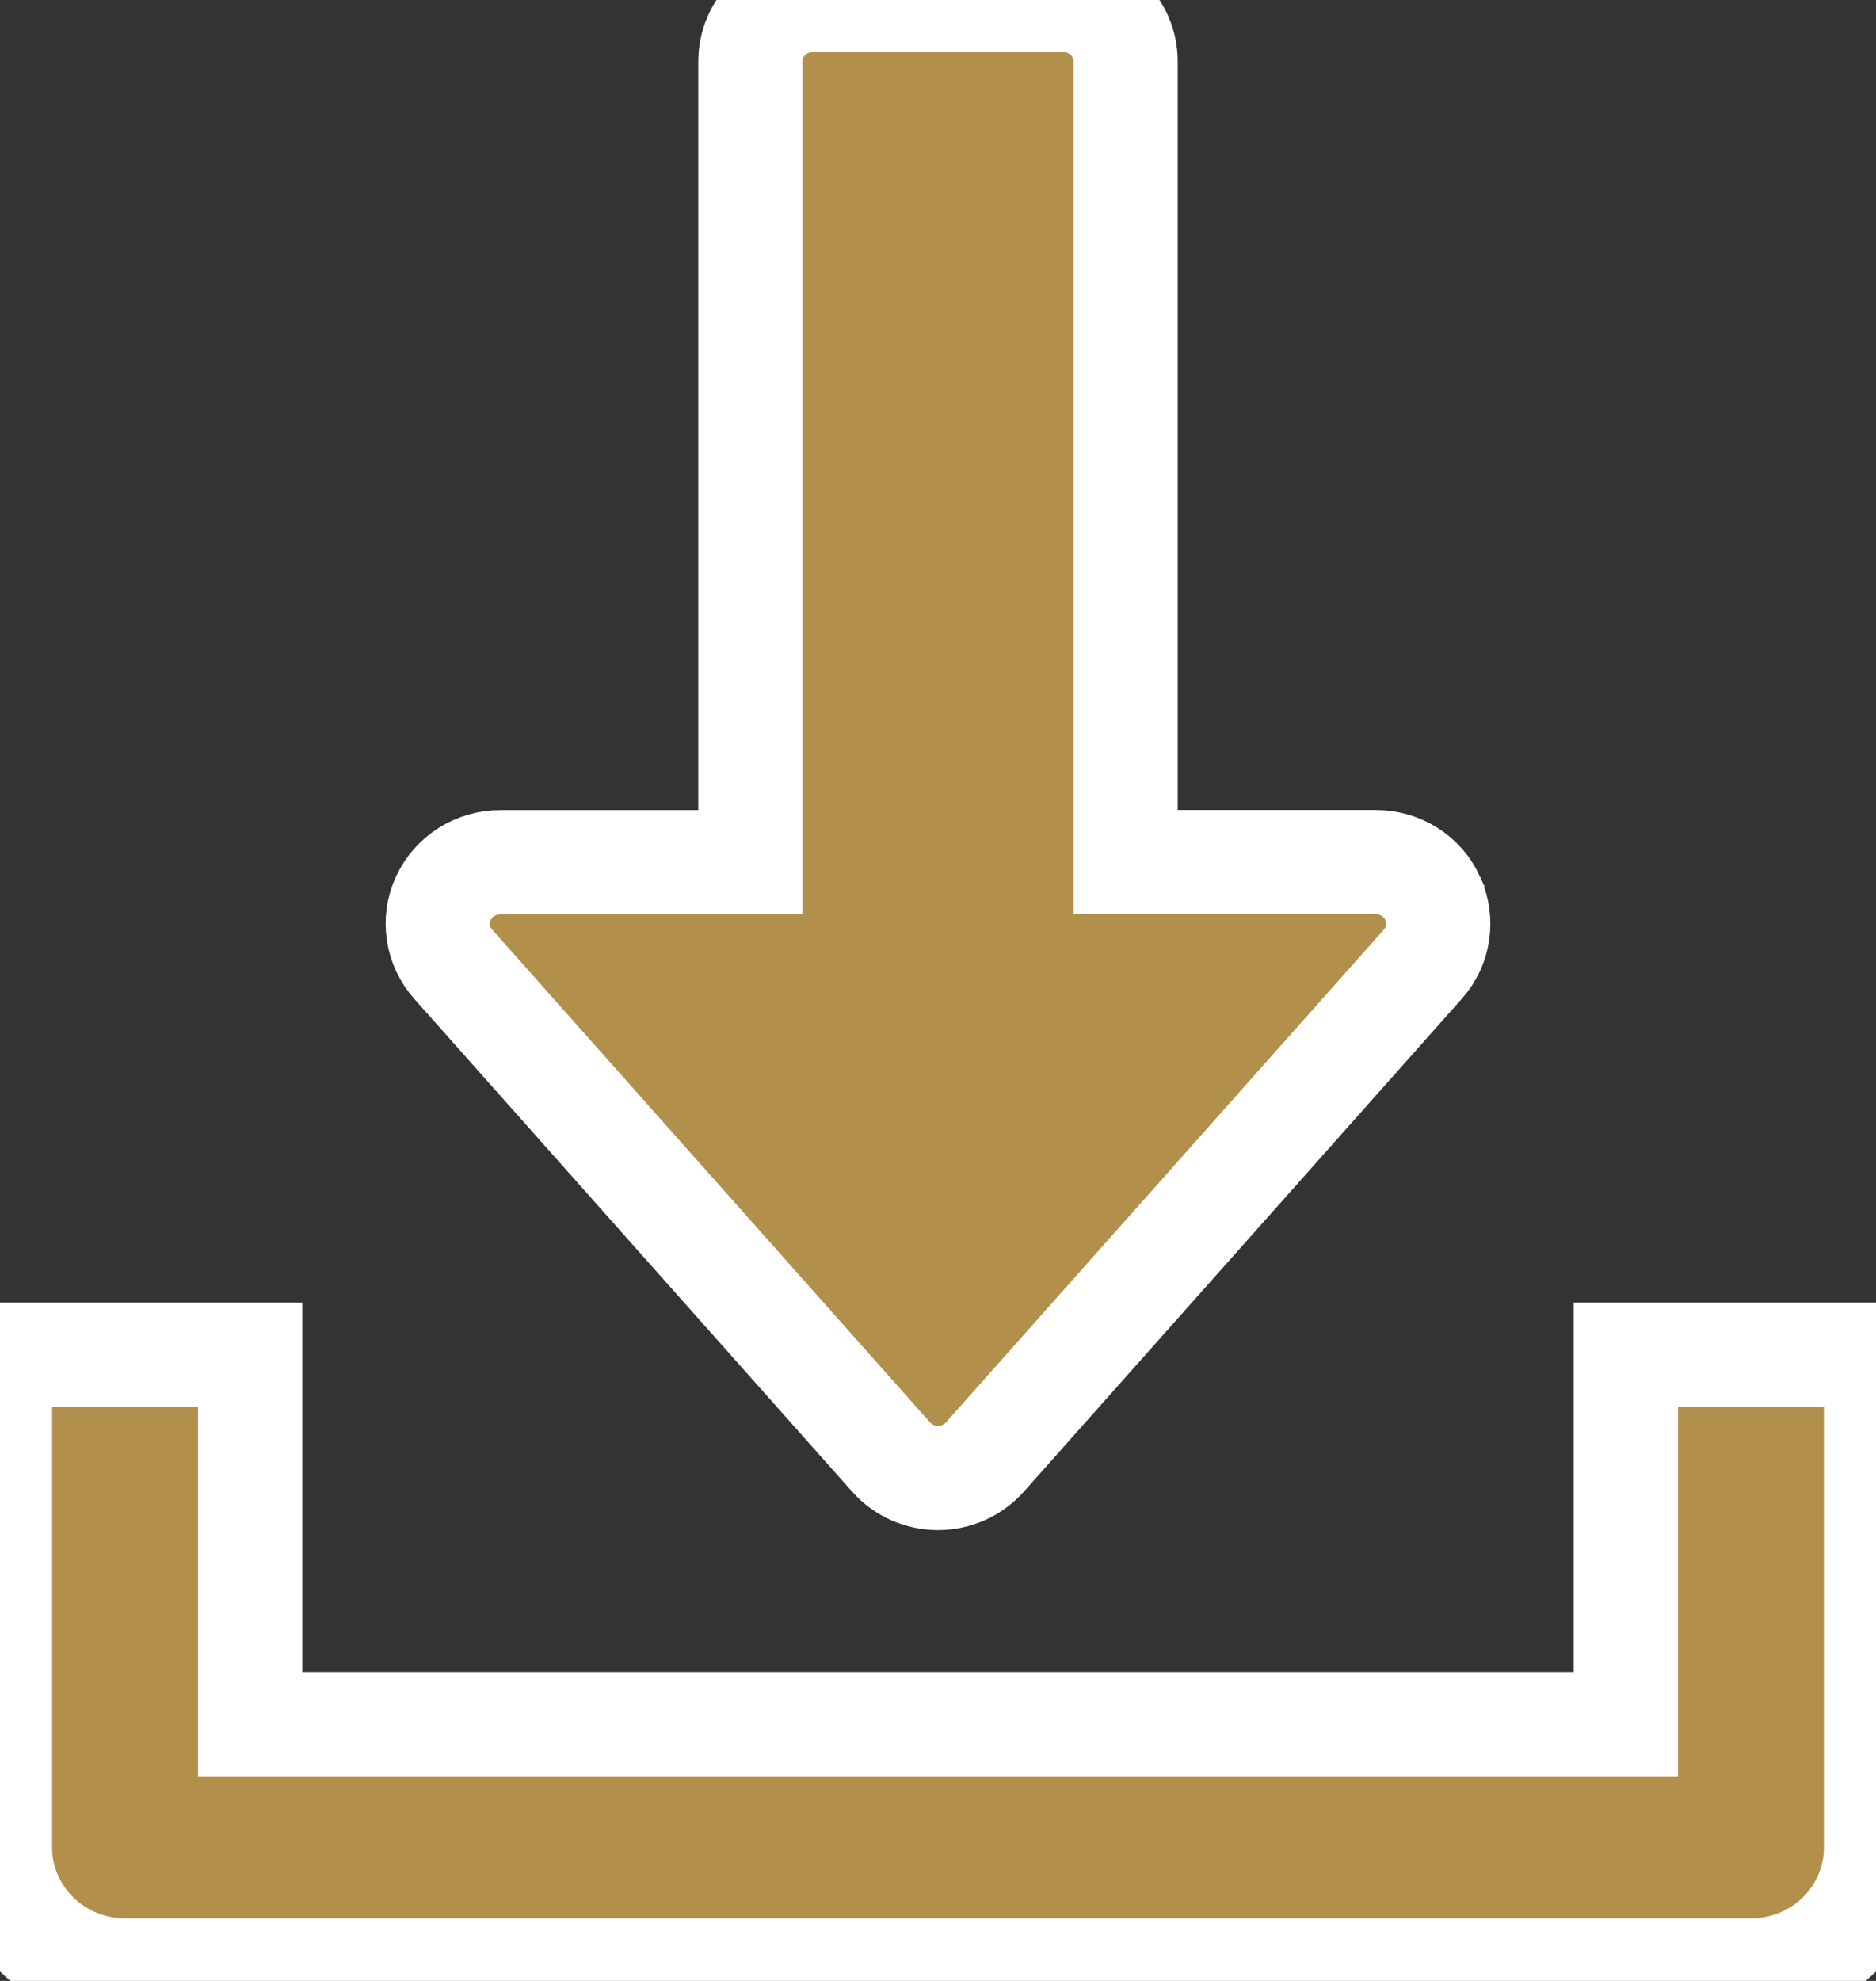 <svg xmlns="http://www.w3.org/2000/svg" width="18" height="19" viewBox="0 0 18 19">
    <rect x="0" y="0" width="18" height="19" fill="#333333" stroke="none"/>
    <g fill="#B28F4B" stroke="#FFF">
        <path d="M13.746 8.615c-.097-.212-.31-.346-.546-.346h-2.4V.59c0-.326-.269-.591-.6-.591H7.8c-.331 0-.6.265-.6.59V8.27H4.8c-.235 0-.449.136-.546.346-.098.211-.06.458.095.633l4.2 4.725c.114.129.278.202.451.202s.337-.074.451-.202l4.2-4.725c.156-.174.192-.422.095-.633z"/>
        <path d="M15.6 12.994v3.544H2.4v-3.544H0v4.725c0 .653.538 1.181 1.2 1.181h15.6c.664 0 1.2-.528 1.2-1.181v-4.725h-2.4z"/>
    </g>
</svg>
